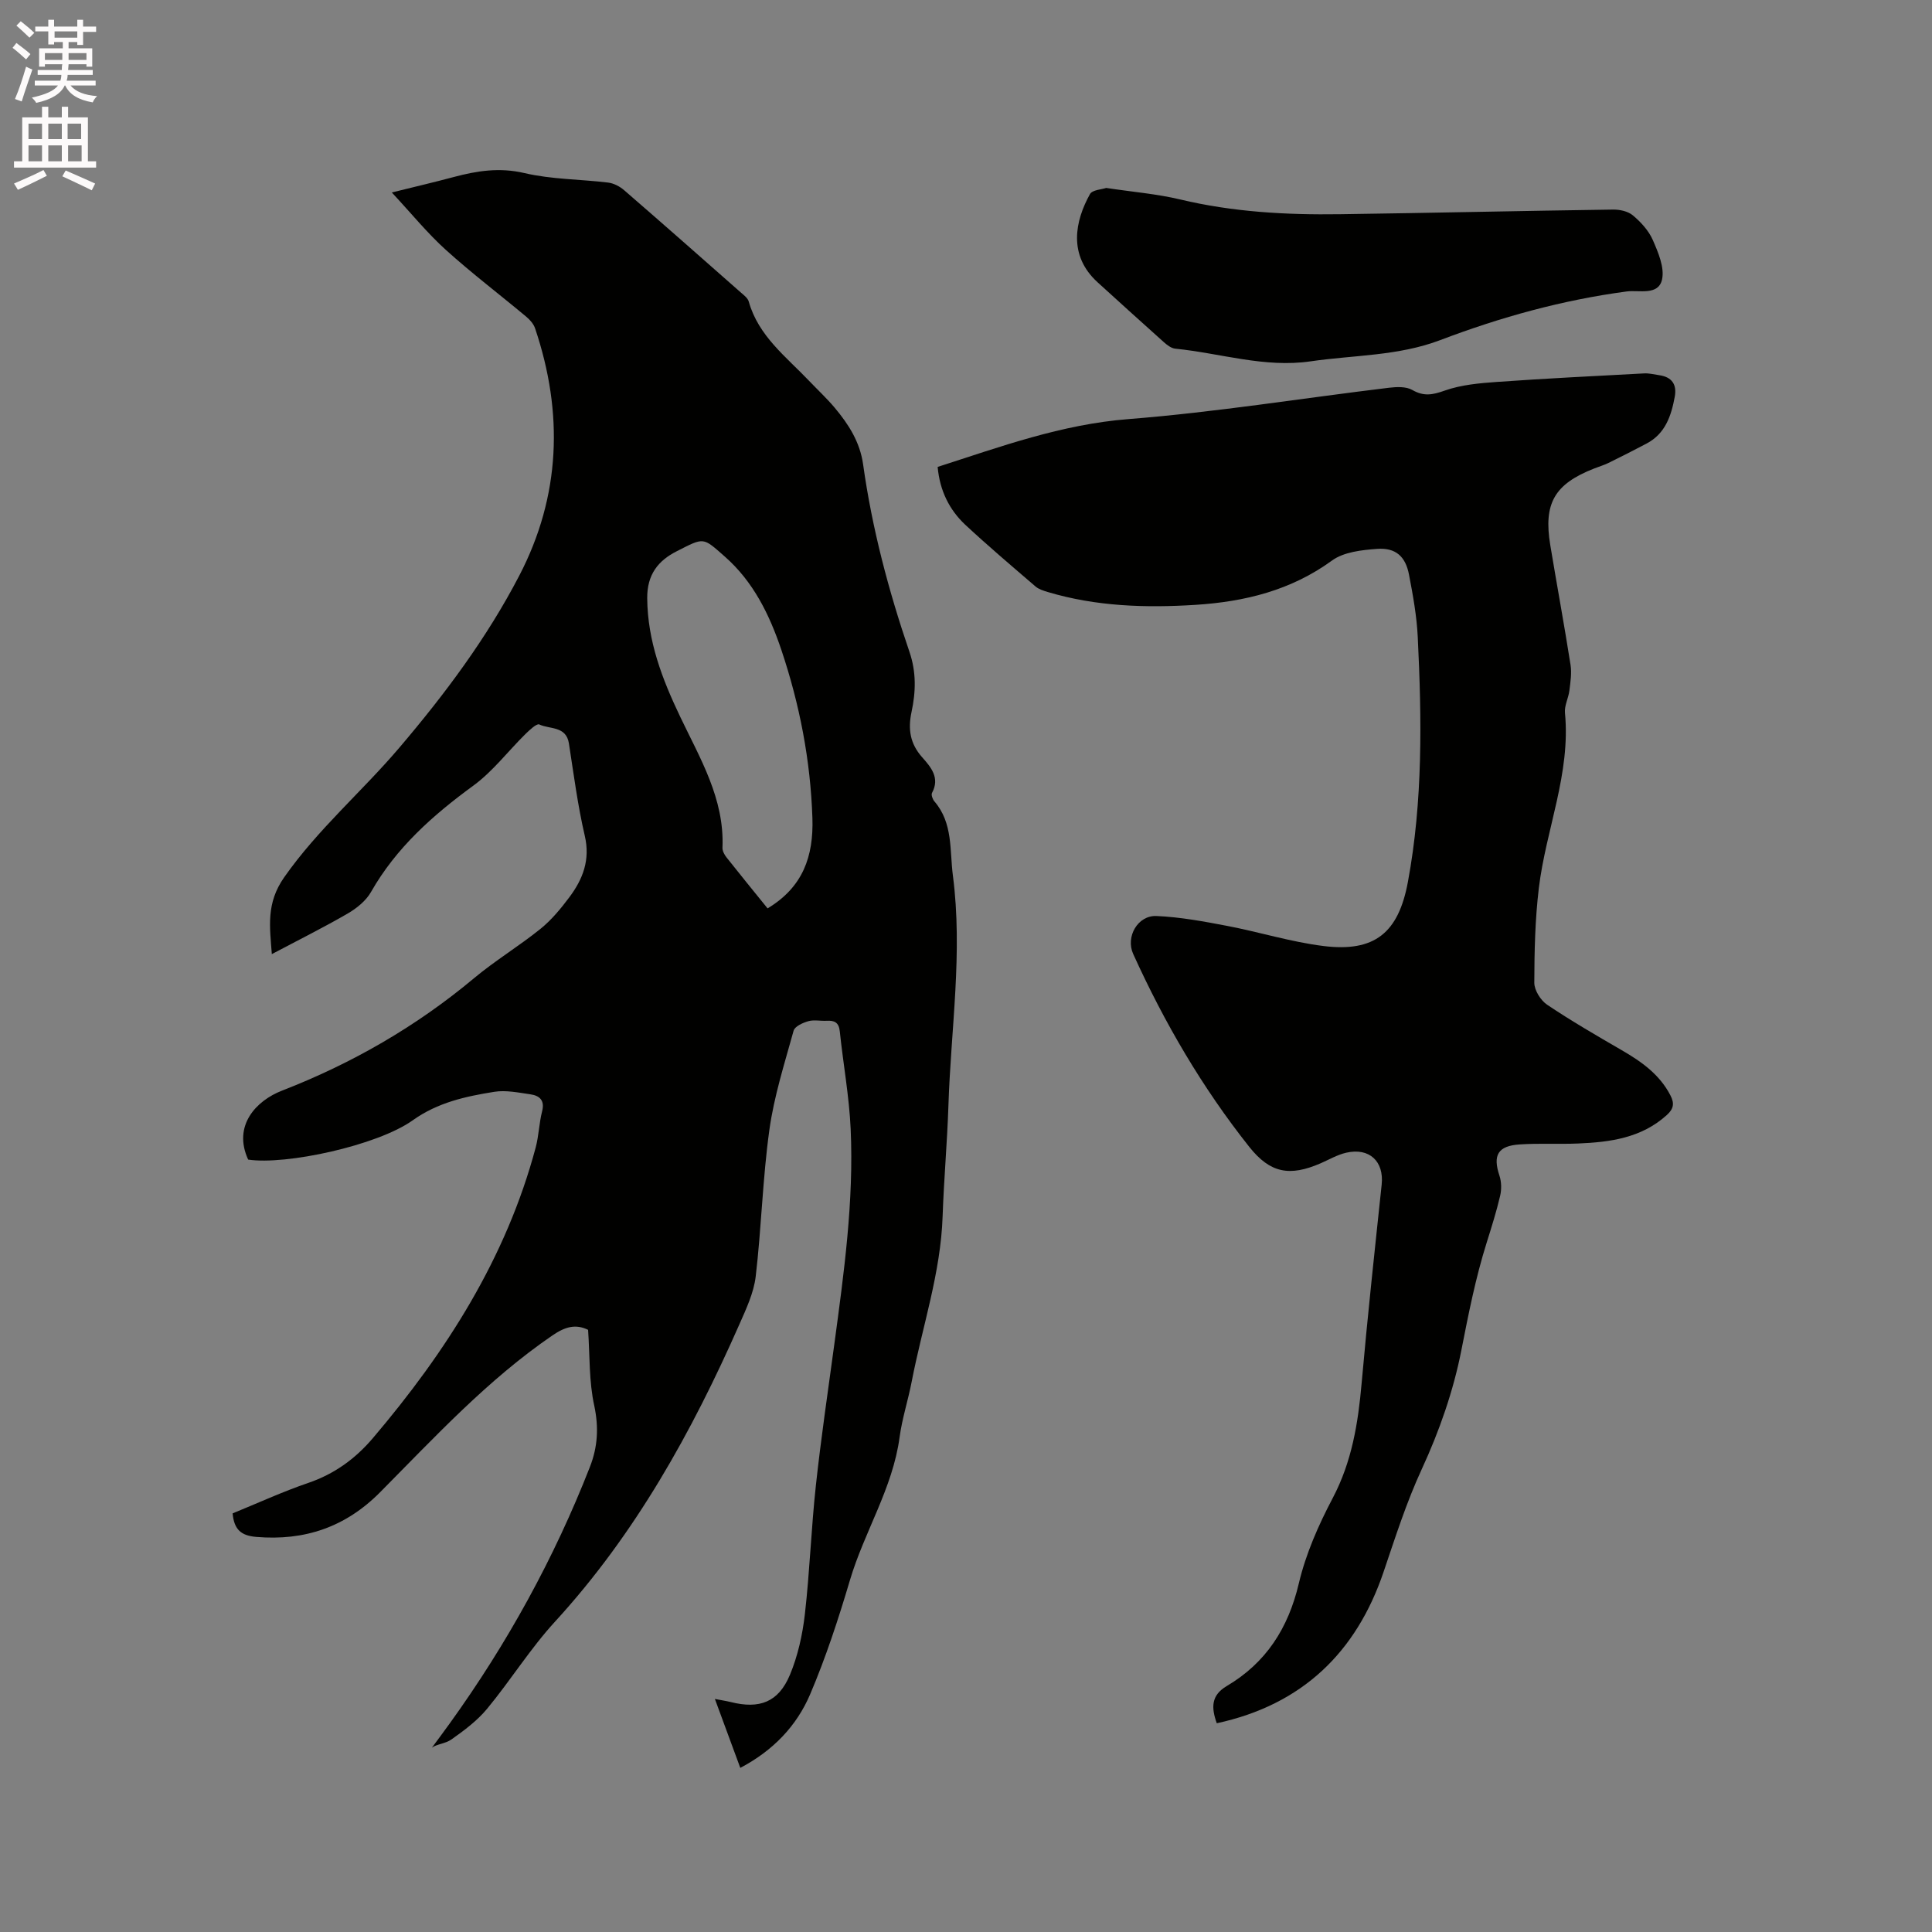 <svg enable-background="new 0 0 400 400" viewBox="0 0 400 400" xmlns="http://www.w3.org/2000/svg"><rect x="0" y="0" width="400" height="400" fill="#808080" stroke="none"/><path d="m2.6 9.9.8-1c.9.7 1.9 1.4 2.9 2.3l-.9 1.1c-1.1-1-2-1.8-2.8-2.4zm.5 10.6c.9-2.1 1.6-4.3 2.3-6.7.4.2.8.4 1.3.6-.7 2.1-1.5 4.3-2.2 6.6zm.3-15.2.9-.9c1 .8 2 1.6 2.8 2.4l-1 1c-.9-.9-1.8-1.7-2.7-2.5zm12.6-1.2h1.2v1.4h2.7v1.1h-2.7v2.7h-1.2v-.6h-1.8v1.3h4.9v3.8h-1.2v-.5h-3.7c0 .4-.1.9-.1 1.2h5.1v1h-5.2c0 .5-.1.9-.2 1.2h6v1h-5.2c1.1 1.3 2.9 2 5.5 2.2-.4.4-.7.8-.9 1.3-2.9-.5-4.8-1.6-5.7-3.5h-.1c-.8 1.7-2.7 2.9-5.9 3.6-.2-.4-.6-.8-.9-1.1 2.8-.6 4.6-1.4 5.4-2.5h-4.8v-1h5.3c.1-.3.2-.7.2-1.2h-4.9v-1h5c0-.4 0-.8.1-1.2h-3.6v.5h-1.2v-3.8h4.9v-1.3h-1.8v.5h-1.2v-2.7h-2.7v-1h2.7v-1.4h1.2v1.4h4.8zm-6.7 8.3h3.6c0-.4 0-.9 0-1.4h-3.6zm1.9-4.6h4.8v-1.3h-4.7v1.3zm6.7 3.2h-3.7v1.4h3.7z" fill="#fcfafa"/><path d="m8.7 22.1h1.3v2.2h2.8v-2.2h1.3v2.2h4.1v9.1h1.7v1.3h-17v-1.3h1.7v-9.1h4.1zm.3 13.1.7 1.2c-1.8.9-3.8 1.9-6 2.9-.2-.4-.5-.8-.8-1.3 2.3-1 4.4-1.9 6.1-2.8zm-3.1-6.4h2.8v-3.2h-2.8zm0 4.6h2.8v-3.3h-2.8zm4.1-4.6h2.8v-3.2h-2.8zm0 4.6h2.8v-3.3h-2.8zm3.6 1.9c2.1.9 4.1 1.8 6.1 2.7l-.7 1.4c-2.2-1.1-4.2-2-6.1-2.9zm3.2-9.7h-2.8v3.2h2.8zm-2.7 7.8h2.8v-3.3h-2.8z" fill="#fcfafa"/><g fill="#010100"><path d="m121.76 275.33c-2.59-1.27-4.78-.63-7.38 1.15-13.42 9.18-24.35 21.05-35.69 32.48-7.15 7.21-15.61 10.09-25.65 9.24-3.13-.27-4.57-1.51-4.88-4.87 5.13-2.09 10.31-4.48 15.67-6.31 5.4-1.85 9.72-4.98 13.36-9.26 15.18-17.86 27.6-37.27 33.72-60.19.65-2.44.7-5.04 1.33-7.49.59-2.3-.56-3.24-2.41-3.51-2.49-.36-5.1-.91-7.51-.52-5.92.95-11.67 2.19-16.86 5.89-7.37 5.26-26.35 9.32-34.08 8.14-3.26-7.08 1.74-12.23 6.97-14.26 14.57-5.66 27.82-13.29 39.8-23.3 4.37-3.65 9.31-6.63 13.75-10.21 2.28-1.84 4.21-4.19 5.98-6.55 2.8-3.74 4.36-7.74 3.19-12.73-1.46-6.28-2.29-12.72-3.28-19.1-.57-3.66-3.97-2.91-6.14-3.94-.53-.25-2.02 1.16-2.88 2-3.6 3.55-6.73 7.71-10.76 10.66-8.4 6.14-15.98 12.85-21.2 22.03-1.04 1.83-2.97 3.38-4.83 4.46-5.02 2.91-10.23 5.5-15.7 8.4-.43-5.69-1.21-10.53 2.56-15.91 6.96-9.93 16.09-17.72 23.83-26.82 9.44-11.09 18.13-22.72 24.85-35.65 8.56-16.48 9.16-33.67 3.27-51.16-.31-.93-1.08-1.81-1.86-2.45-5.53-4.62-11.29-8.99-16.63-13.82-3.81-3.44-7.08-7.48-11.18-11.88 4.93-1.22 8.89-2.15 12.82-3.2 4.83-1.29 9.48-2.02 14.62-.82 5.62 1.32 11.56 1.27 17.34 1.97 1.16.14 2.41.79 3.31 1.57 8.1 7.01 16.13 14.1 24.16 21.18.63.55 1.44 1.15 1.65 1.88 2.01 7.16 7.76 11.44 12.54 16.47 1.75 1.84 3.63 3.58 5.26 5.52 2.87 3.43 5.23 7.09 5.88 11.74 1.85 13.25 5.27 26.15 9.59 38.79 1.45 4.23 1.32 8.33.43 12.47-.76 3.57-.3 6.54 2.2 9.36 1.77 2 3.75 4.23 2.04 7.39-.21.39.13 1.32.5 1.75 3.88 4.5 3.14 10.11 3.83 15.39 2.07 15.92-.42 31.74-.93 47.61-.25 7.63-.94 15.24-1.2 22.87-.39 11.77-4.21 22.87-6.41 34.29-.74 3.84-1.98 7.61-2.5 11.48-1.42 10.58-7.31 19.57-10.28 29.6-2.37 7.99-4.98 15.97-8.24 23.63-2.78 6.51-7.62 11.63-14.46 15.23-1.74-4.71-3.4-9.22-5.26-14.27 1.38.27 2.34.41 3.28.64 5.96 1.5 9.88.04 12.26-5.64 1.64-3.94 2.6-8.29 3.09-12.55 1.01-8.83 1.31-17.74 2.27-26.58 1.06-9.78 2.5-19.51 3.82-29.26 2-14.82 4.07-29.65 3.39-44.64-.31-6.75-1.55-13.46-2.25-20.19-.19-1.86-1.12-2.28-2.72-2.19-1.27.07-2.62-.25-3.8.09-1.14.32-2.79 1.07-3.04 1.96-1.88 6.8-4.06 13.6-5.02 20.55-1.4 10.05-1.64 20.25-2.83 30.34-.4 3.38-1.96 6.69-3.36 9.87-9.84 22.3-21.54 43.42-38.17 61.57-5.14 5.6-9.21 12.17-14.07 18.05-2.05 2.48-4.74 4.49-7.39 6.36-1.26.89-3.1.97-4.05 1.71 1.23-1.67 2.48-3.33 3.69-5.02 11.88-16.49 21.61-34.16 29.02-53.1 1.62-4.13 1.86-8.17.91-12.66-1.11-5.02-.91-10.27-1.28-15.73zm37.16-87.26c7.32-4.4 9.54-10.77 9.28-18.71-.4-11.97-2.64-23.52-6.43-34.81-2.46-7.3-5.81-14.14-11.71-19.32-4.59-4.04-4.21-4.02-9.97-1.09-3.82 1.94-6.13 4.8-6.09 9.72.07 8.88 3.1 16.73 6.82 24.52 4.11 8.63 9.19 16.99 8.76 27.12-.03.65.38 1.43.81 1.98 2.81 3.55 5.68 7.07 8.53 10.59z"/><path d="m194.13 96.67c12.96-4.17 25.62-8.81 39.5-9.9 18.04-1.42 35.95-4.32 53.93-6.49 1.6-.19 3.55-.28 4.84.46 2.39 1.37 4.2 1.02 6.71.13 3.41-1.21 7.2-1.54 10.85-1.8 10.13-.72 20.28-1.22 30.43-1.76 1.04-.06 2.1.22 3.15.37 2.61.38 3.67 1.92 3.2 4.47-.73 3.95-1.95 7.63-5.83 9.68-2.61 1.38-5.25 2.72-7.9 4.02-.95.46-1.97.76-2.96 1.15-8.21 3.22-10.52 7.2-9.08 15.88 1.37 8.25 2.89 16.48 4.19 24.75.27 1.72-.01 3.56-.23 5.32-.19 1.57-1.07 3.15-.92 4.65 1.21 12.57-3.95 24.14-5.41 36.27-.78 6.48-.92 13.06-.94 19.6 0 1.55 1.32 3.65 2.66 4.55 5 3.36 10.23 6.39 15.44 9.41 4.09 2.37 7.85 5.02 10.09 9.37.84 1.63.69 2.76-.78 4.08-5.27 4.75-11.72 5.59-18.35 5.87-4.02.17-8.07-.08-12.08.19-4.55.3-5.6 2.25-4.2 6.45.43 1.29.46 2.89.14 4.22-.77 3.29-1.8 6.53-2.81 9.76-2.28 7.27-3.74 14.7-5.21 22.18-1.65 8.42-4.57 16.77-8.18 24.58-3.22 6.97-5.48 14.12-7.93 21.33-5.63 16.61-16.82 27.5-34.53 31.32-1.16-3.25-1.19-5.78 2.06-7.7 8.15-4.82 12.74-11.97 14.93-21.26 1.44-6.11 4.07-12.07 7.01-17.65 3.97-7.53 5.26-15.49 5.99-23.78 1.21-13.72 2.7-27.42 4.15-41.13.51-4.81-2.54-7.71-7.36-6.6-1.82.42-3.52 1.42-5.26 2.18-6.43 2.8-10.47 2.05-14.79-3.39-9.73-12.26-17.57-25.69-24.03-39.93-1.62-3.56.93-8.03 4.81-7.87 4.93.21 9.85 1.13 14.71 2.06 6.64 1.27 13.17 3.32 19.85 4.15 10.6 1.32 15.54-2.7 17.5-13.26 3.12-16.81 2.87-33.77 2.04-50.73-.21-4.32-.99-8.63-1.81-12.89-.72-3.78-2.76-5.62-6.6-5.34-3.19.23-6.91.64-9.34 2.41-8.52 6.2-18.08 8.53-28.29 9.18-10.31.65-20.54.33-30.53-2.65-.89-.27-1.88-.57-2.56-1.15-4.9-4.21-9.84-8.4-14.57-12.8-3.29-3.1-5.26-7.05-5.7-11.96z"/><path d="m229.02 38.91c5.48.83 10.48 1.23 15.3 2.38 10.92 2.61 21.99 3.22 33.13 3.06 18.84-.26 37.67-.7 56.51-.96 1.39-.02 3.11.35 4.12 1.21 1.65 1.39 3.26 3.14 4.11 5.08 1.12 2.57 2.46 5.69 1.92 8.18-.75 3.4-4.78 2.15-7.29 2.48-13.31 1.77-26.13 5.32-38.62 10.07-8.7 3.31-17.88 3.09-26.85 4.4-9.55 1.39-18.68-1.69-28.01-2.62-.85-.08-1.73-.77-2.41-1.38-4.59-4.09-9.13-8.23-13.68-12.36-6.19-5.63-4.65-12.75-1.58-18.27.49-.88 2.45-.95 3.35-1.27z"/></g></svg>